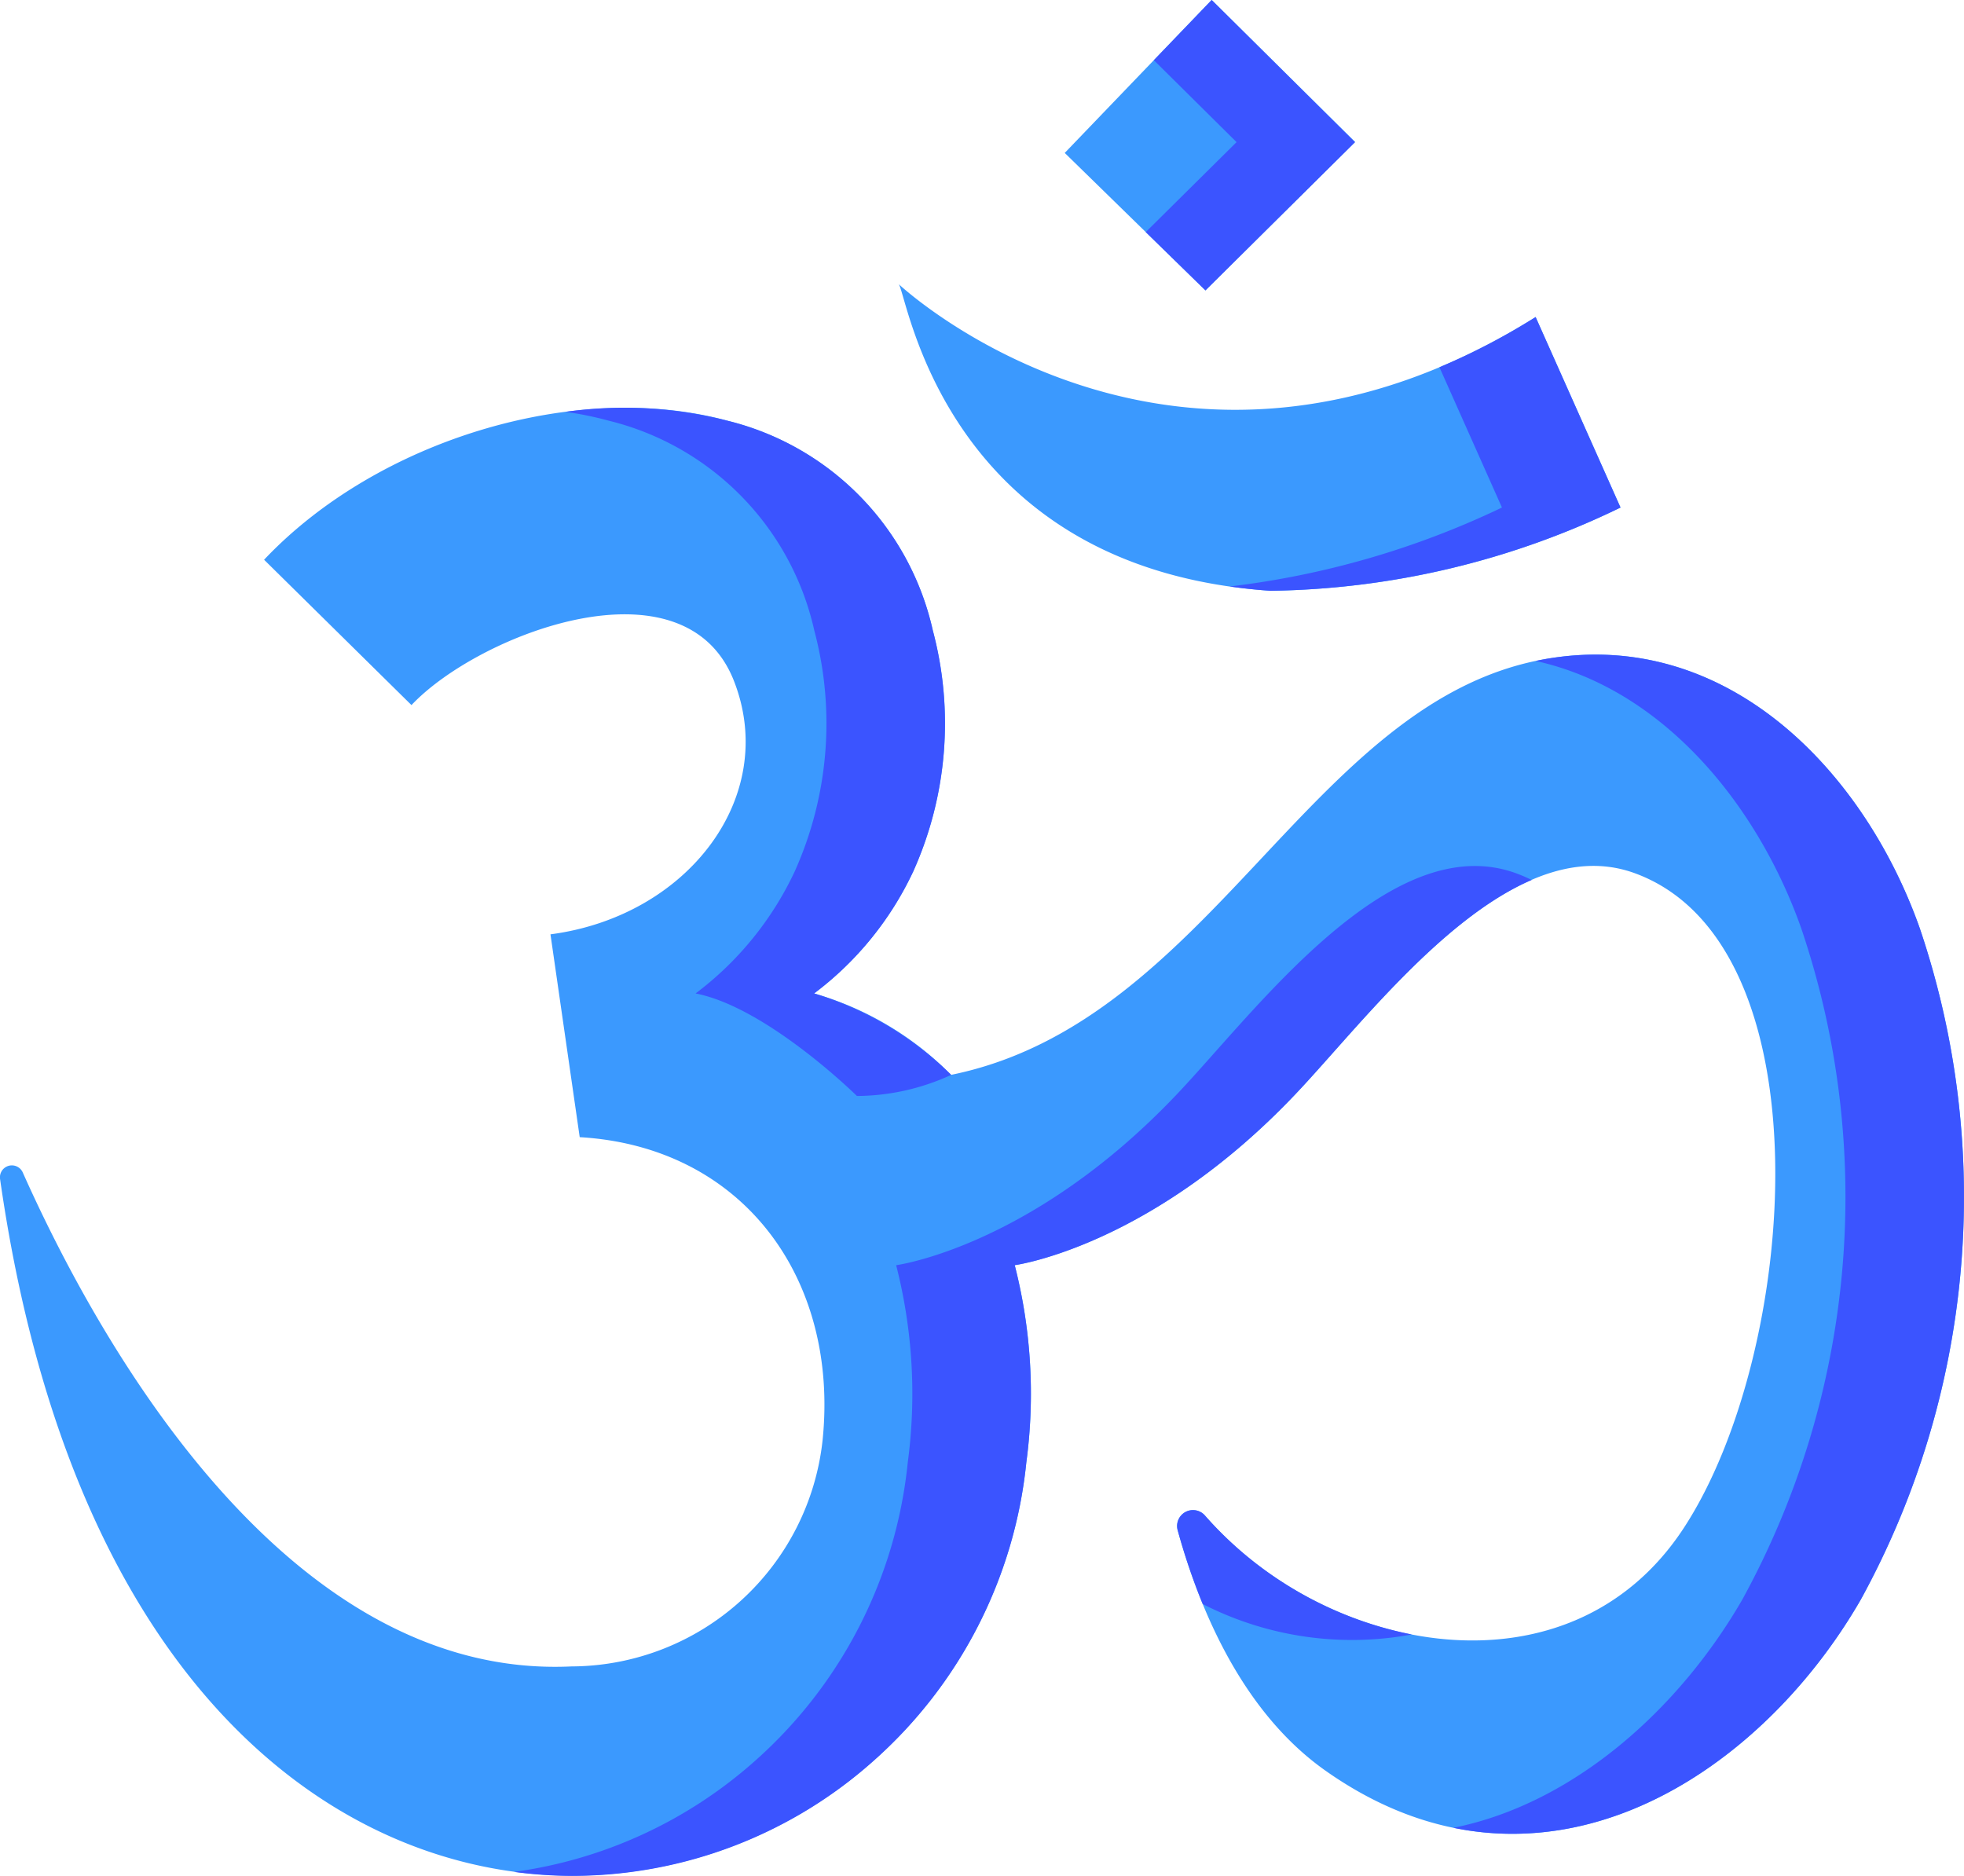 <svg xmlns="http://www.w3.org/2000/svg" width="73.291" height="70" viewBox="0 0 73.291 70">
  <g id="hindu" transform="translate(0 -11.493)" style="isolation: isolate">
    <path id="Path_1038" data-name="Path 1038" d="M71.64,137.234c-2.1-5.937-7.27-11.247-14.017-10.036-8.765,1.574-12.421,13.533-22.13,15.509a11.736,11.736,0,0,0-5.114-3.039,12.125,12.125,0,0,0,3.7-4.554,13.479,13.479,0,0,0,.73-8.991,10.391,10.391,0,0,0-7.654-7.825c-5.62-1.537-13.056.694-17.3,5.186l5.5,5.424c2.507-2.657,10.2-5.616,12.038-.891,1.68,4.311-1.727,8.775-6.851,9.446l1.091,7.569c6.107.357,9.684,5.3,9.063,11.315a9.46,9.46,0,0,1-9.308,8.435h-.048c-10.768.52-17.8-12.4-20.493-18.438a.445.445,0,0,0-.845.247c2.718,19.027,12.612,25.957,21.3,26h.087a16.9,16.9,0,0,0,11.193-4.279A17.191,17.191,0,0,0,38.3,157.169a19.342,19.342,0,0,0-.433-7.363s5.061-.674,10.469-6.372c2.956-3.114,7.962-9.969,12.667-8.253,7.228,2.637,6.136,17.842,1.837,24.427-4.27,6.542-13.394,4.715-17.871-.453a.593.593,0,0,0-1.022.542c.968,3.506,2.679,6.975,5.518,8.977,7.882,5.559,16.059.4,19.974-6.383A31.264,31.264,0,0,0,71.64,137.234Z" transform="translate(0 -91.103)" fill="#3b99fe"/>
    <g id="Group_9363" data-name="Group 9363" transform="translate(19.183 26.714)">
      <path id="Path_1039" data-name="Path 1039" d="M149.095,118.308a10.391,10.391,0,0,1,7.654,7.825,13.48,13.48,0,0,1-.73,8.991,12.125,12.125,0,0,1-3.7,4.554c2.668.519,6.021,3.826,6.021,3.826a8.489,8.489,0,0,0,3.517-.787,12.235,12.235,0,0,0-5.114-3.039,12.125,12.125,0,0,0,3.7-4.554,13.479,13.479,0,0,0,.73-8.991,10.39,10.39,0,0,0-7.654-7.825,15.542,15.542,0,0,0-6.047-.334,13.247,13.247,0,0,1,1.623.334Z" transform="translate(-145.545 -117.826)" fill="#3b54ff"/>
      <path id="Path_1040" data-name="Path 1040" d="M396.29,192.362c-2.1-5.937-7.27-11.247-14.017-10.035-.106.019-.211.041-.316.063,4.714,1.033,8.258,5.309,9.909,9.972a31.263,31.263,0,0,1-2.2,25.058c-2.369,4.1-6.3,7.613-10.779,8.513,6.238,1.279,12.079-3.1,15.2-8.513A31.264,31.264,0,0,0,396.29,192.362Z" transform="translate(-343.833 -172.945)" fill="#3b54ff"/>
      <path id="Path_1041" data-name="Path 1041" d="M307.893,405.363a.593.593,0,0,0-1.022.542,24.314,24.314,0,0,0,.935,2.756,12.235,12.235,0,0,0,7.8,1.137A13.912,13.912,0,0,1,307.893,405.363Z" transform="translate(-282.107 -364.024)" fill="#3b54ff"/>
      <path id="Path_1042" data-name="Path 1042" d="M163.165,245.758c2.155-2.27,5.4-6.528,8.822-8a5.965,5.965,0,0,0-.58-.249c-4.7-1.716-9.711,5.139-12.667,8.253-5.408,5.7-10.469,6.372-10.469,6.372a19.348,19.348,0,0,1,.433,7.363,17.191,17.191,0,0,1-5.715,11.148,16.978,16.978,0,0,1-8.978,4.13,16.505,16.505,0,0,0,2.122.149h.087a16.9,16.9,0,0,0,11.193-4.279,17.191,17.191,0,0,0,5.715-11.148,19.342,19.342,0,0,0-.433-7.363S157.757,251.456,163.165,245.758Z" transform="translate(-134.012 -220.141)" fill="#3b54ff"/>
    </g>
    <path id="Path_1043" data-name="Path 1043" d="M248.129,96.983c-12.256-.835-13.55-11.129-13.88-11.448l.027.026-.027-.026c.314.292,10.487,9.557,23.774,1.232l3.168,7.109A30.778,30.778,0,0,1,248.129,96.983Z" transform="translate(-200.717 -63.443)" fill="#3b99fe"/>
    <g id="Group_9364" data-name="Group 9364" transform="translate(45.89 23.324)">
      <path id="Path_1044" data-name="Path 1044" d="M332,94.142a24.9,24.9,0,0,1-3.589,1.873l2.333,5.236a32.338,32.338,0,0,1-10.16,2.946c.488.069.993.124,1.521.16a30.777,30.777,0,0,0,13.063-3.106Z" transform="translate(-320.585 -94.142)" fill="#3b54ff"/>
    </g>
    <path id="Path_1045" data-name="Path 1045" d="M282.822,22.33,277.571,17.2l5.484-5.709,5.353,5.3Z" transform="translate(-237.838 0)" fill="#3b99fe"/>
    <path id="Path_1046" data-name="Path 1046" d="M301.152,11.493l-2.157,2.246,3.086,3.058-3.389,3.357,2.228,2.176L306.5,16.8Z" transform="translate(-255.936 0)" fill="#3b54ff"/>
  </g>
</svg>
